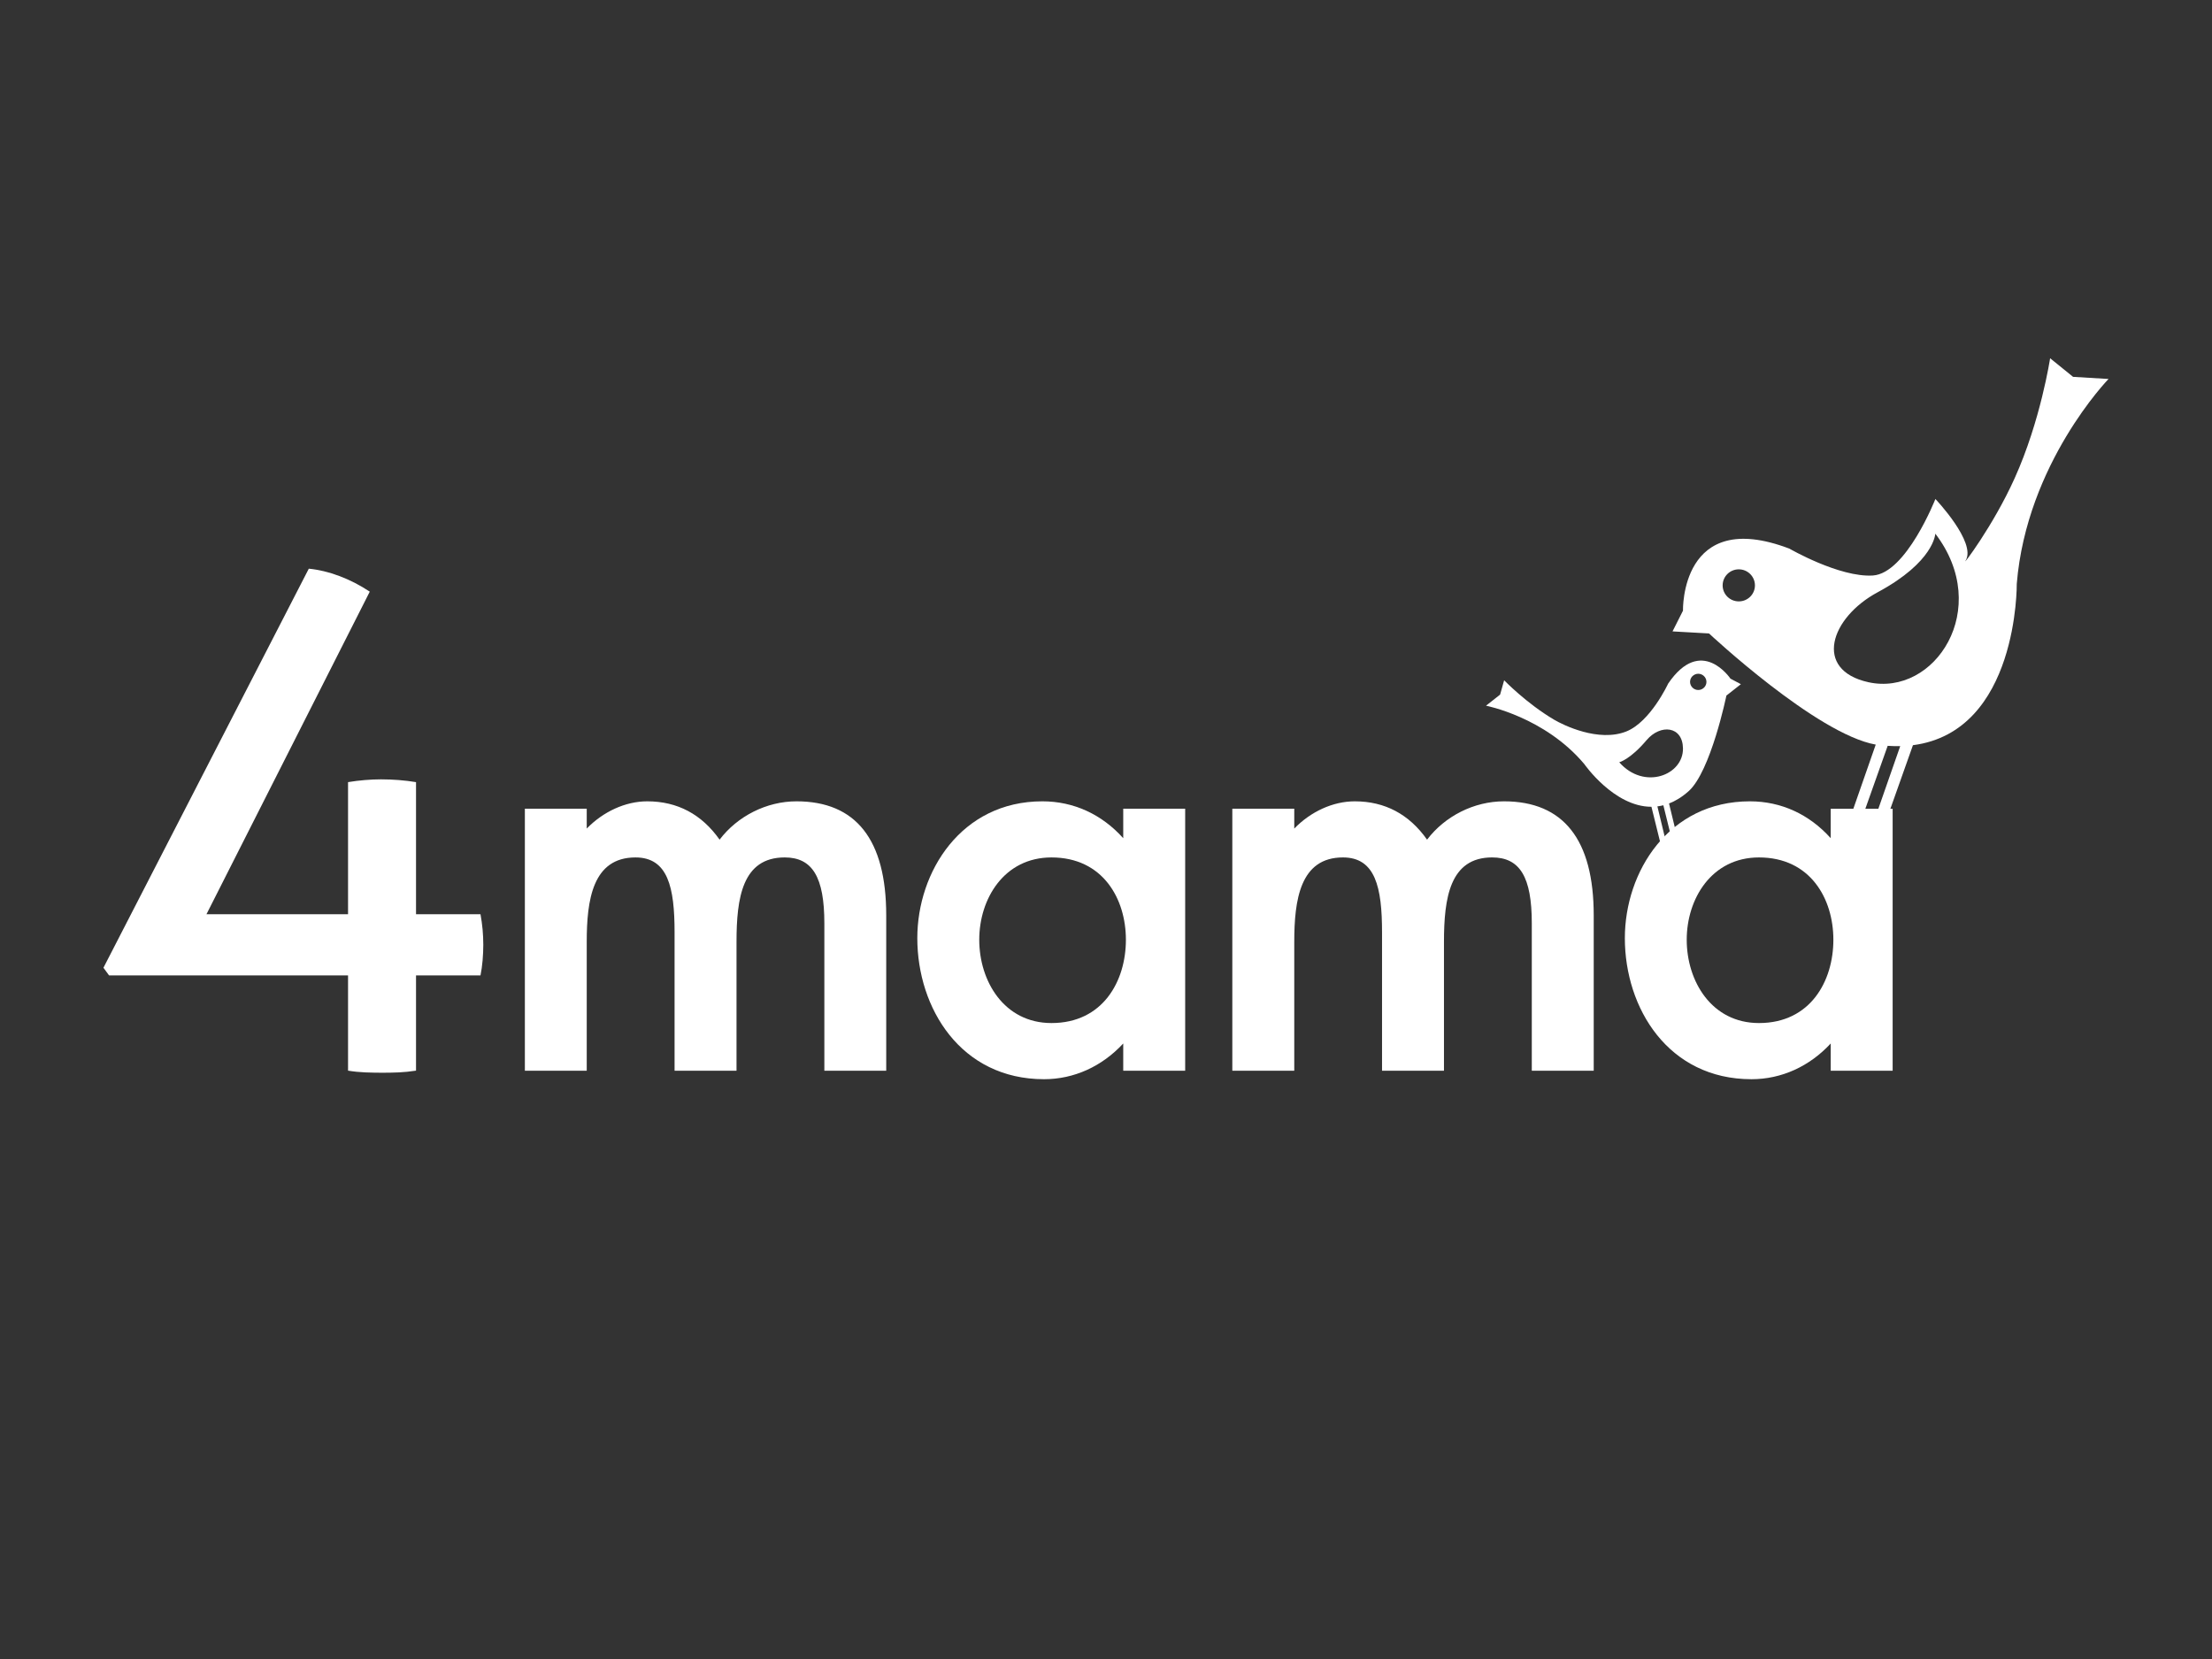 <?xml version="1.0" encoding="UTF-8" standalone="no"?>
<!-- Generator: Adobe Illustrator 15.0.2, SVG Export Plug-In . SVG Version: 6.00 Build 0)  -->

<svg
   xmlns:dc="http://purl.org/dc/elements/1.1/"
   xmlns:cc="http://creativecommons.org/ns#"
   xmlns:rdf="http://www.w3.org/1999/02/22-rdf-syntax-ns#"
   xmlns:svg="http://www.w3.org/2000/svg"
   xmlns="http://www.w3.org/2000/svg"
   xmlns:sodipodi="http://sodipodi.sourceforge.net/DTD/sodipodi-0.dtd"
   xmlns:inkscape="http://www.inkscape.org/namespaces/inkscape"
   version="1.1"
   id="Слой_1"
   x="0px"
   y="0px"
   width="340"
   height="255"
   viewBox="0 0 340 255"
   enable-background="new 0 0 340.214 255.12"
   xml:space="preserve"
   inkscape:version="0.91 r13725"
   sodipodi:docname="4mama.svg"><rect x="0" y="0" width="340" height="255" fill="#333333" stroke="none"/><defs
   id="defs21" /><sodipodi:namedview
   pagecolor="#ffffff"
   bordercolor="#666666"
   borderopacity="1"
   objecttolerance="10"
   gridtolerance="10"
   guidetolerance="10"
   inkscape:pageopacity="0"
   inkscape:pageshadow="2"
   inkscape:window-width="1366"
   inkscape:window-height="745"
   id="namedview19"
   showgrid="false"
   fit-margin-top="0"
   fit-margin-left="0"
   fit-margin-right="0"
   fit-margin-bottom="0"
   inkscape:zoom="0.92505489"
   inkscape:cx="-24.476058"
   inkscape:cy="125.39796"
   inkscape:window-x="-8"
   inkscape:window-y="-8"
   inkscape:window-maximized="1"
   inkscape:current-layer="Слой_1" />

<g
   id="XMLID_287_"
   transform="translate(-0.92,-10.12)">
	<g
   id="g6">
		<path
   id="XMLID_183_"
   d="m 266.903,114.431 c 0,0 -4.492,-6.729 -9.581,0.773 0,0 -2.706,5.856 -6.416,7.341 -4.272,1.706 -9.716,-0.979 -11.106,-1.801 -4.249,-2.504 -7.682,-6.062 -7.682,-6.062 l -0.624,2.208 -2.165,1.701 c 0,0 9.023,1.731 15.106,8.967 0,0 4.562,6.579 10.322,6.569 l 1.376,5.569 0.921,0.09 -1.381,-5.719 c 0.303,-0.038 0.608,-0.092 0.916,-0.17 l 1.481,5.995 0.934,0.085 -1.542,-6.355 c 0.986,-0.38 1.992,-0.988 3.001,-1.884 3.414,-3.026 5.816,-14.703 5.816,-14.703 l 2.227,-1.751 -1.603,-0.853 z m -17.094,12.856 c 0,0 1.682,-0.411 4.211,-3.412 2.135,-2.504 5.531,-2.163 5.584,1.265 0.076,4.129 -5.972,6.488 -9.795,2.147 z m 12.871,-11.341 c -0.576,0.406 -1.355,0.261 -1.756,-0.301 -0.399,-0.563 -0.266,-1.34 0.302,-1.731 0.568,-0.406 1.355,-0.266 1.755,0.296 0.402,0.562 0.265,1.345 -0.301,1.736 z"
   inkscape:connector-curvature="0"
   style="fill:#ffffff" />
		<path
   id="XMLID_179_"
   d="m 325.019,68.371 -5.451,-0.326 -3.53,-2.86 c 0,0 -1.457,9.609 -5.453,18.446 -3.323,7.381 -8.185,13.719 -7.532,12.65 1.699,-2.79 -4.648,-9.464 -4.648,-9.464 0,0 -4.492,11.446 -9.616,11.762 -5.135,0.321 -12.826,-4.13 -12.826,-4.13 -16.787,-6.388 -16.357,9.539 -16.357,9.539 l -1.606,3.182 5.61,0.316 c 0,0 16.508,15.458 25.624,17.085 l -3.974,11.386 1.836,0 3.974,-11.196 c 0.665,0.042 1.309,0.057 1.93,0.041 l -3.895,11.155 1.841,0 4.008,-11.296 c 16.219,-2.093 15.959,-24.808 15.959,-24.808 1.523,-18.526 14.106,-31.482 14.106,-31.482 z m -56.833,34.187 c -1.373,0 -2.483,-1.099 -2.483,-2.459 0,-1.365 1.11,-2.468 2.483,-2.468 1.371,0 2.481,1.104 2.481,2.468 0,1.36 -1.11,2.459 -2.481,2.459 z m 19.908,12.42 c -8.479,-1.882 -5.854,-9.906 1.439,-13.825 8.713,-4.688 8.857,-9.007 8.857,-9.007 8.835,11.546 -0.083,25.095 -10.296,22.832 z"
   inkscape:connector-curvature="0"
   style="fill:#ffffff" />
		<g
   id="XMLID_170_">
			<path
   id="XMLID_178_"
   d="m 123.337,133.289 c -4.586,0 -9.06,2.272 -11.811,5.891 -2.752,-3.904 -6.491,-5.891 -11.124,-5.891 -3.344,0 -6.769,1.585 -9.297,4.185 l 0,-3.046 -9.51,0 0,40.27 9.51,0 0,-19.812 c 0,-6.418 0.896,-12.972 7.492,-12.972 4.993,0 6.009,4.602 6.009,11.507 l 0,21.276 9.521,0 0,-19.812 c 0,-6.734 0.89,-12.972 7.405,-12.972 4.264,0 6.096,3.026 6.096,10.121 l 0,22.662 9.51,0 0,-23.886 c -0.001,-11.625 -4.645,-17.521 -13.801,-17.521 z"
   inkscape:connector-curvature="0"
   style="fill:#ffffff" />
			<path
   id="XMLID_175_"
   d="m 173.568,138.954 c -3.291,-3.669 -7.618,-5.665 -12.423,-5.665 -12.482,0 -19.228,10.833 -19.228,21.029 0,10.779 6.69,21.684 19.479,21.684 4.61,0 8.918,-1.968 12.173,-5.49 l 0,4.186 9.521,0 0,-40.27 -9.521,0 0,4.526 z m 0.411,15.61 c 0,6.368 -3.536,12.806 -11.438,12.806 -7.287,0 -11.104,-6.442 -11.104,-12.806 0,-6.282 3.817,-12.65 11.104,-12.65 7.901,0 11.438,6.354 11.438,12.65 z"
   inkscape:connector-curvature="0"
   style="fill:#ffffff" />
			<path
   id="XMLID_174_"
   d="m 232.086,133.289 c -4.593,0 -9.064,2.272 -11.817,5.891 -2.751,-3.904 -6.479,-5.891 -11.113,-5.891 -3.356,0 -6.778,1.585 -9.298,4.189 l 0,-3.051 -9.521,0 0,40.27 9.521,0 0,-19.812 c 0,-6.418 0.886,-12.972 7.481,-12.972 4.993,0 6.01,4.602 6.01,11.507 l 0,21.276 9.52,0 0,-19.812 c 0,-6.734 0.901,-12.972 7.403,-12.972 4.277,0 6.096,3.026 6.096,10.121 l 0,22.662 9.519,0 0,-23.886 c -0.001,-11.624 -4.645,-17.52 -13.801,-17.52 z"
   inkscape:connector-curvature="0"
   style="fill:#ffffff" />
			<path
   id="XMLID_171_"
   d="m 282.312,134.428 0,4.526 c -3.29,-3.669 -7.607,-5.665 -12.424,-5.665 -12.481,0 -19.217,10.833 -19.217,21.029 0,10.779 6.688,21.684 19.465,21.684 4.614,0 8.918,-1.968 12.176,-5.49 l 0,4.186 9.521,0 0,-40.27 -9.521,0 z m 0.41,20.136 c 0,6.368 -3.536,12.806 -11.433,12.806 -7.292,0 -11.108,-6.442 -11.108,-12.806 0,-6.282 3.816,-12.65 11.108,-12.65 7.897,0 11.433,6.354 11.433,12.65 z"
   inkscape:connector-curvature="0"
   style="fill:#ffffff" />
		</g>
		<g
   id="XMLID_167_">
			<g
   id="g16">
				<path
   id="XMLID_168_"
   d="m 17.683,160.046 -0.862,-1.177 31.563,-61.337 c 1.508,0.144 3.07,0.518 4.686,1.123 1.616,0.606 3.178,1.408 4.686,2.405 l -25.1,49.582 21.761,0 0,-20.303 c 0.861,-0.143 1.723,-0.249 2.584,-0.32 0.861,-0.071 1.687,-0.108 2.478,-0.108 0.933,0 1.848,0.037 2.747,0.108 0.898,0.071 1.778,0.178 2.64,0.32 l 0,20.303 9.91,0 c 0.142,0.784 0.251,1.567 0.323,2.352 0.07,0.783 0.107,1.567 0.107,2.351 0,0.784 -0.037,1.586 -0.107,2.403 -0.072,0.821 -0.181,1.587 -0.323,2.299 l -9.91,0 0,14.639 c -0.934,0.143 -1.815,0.23 -2.64,0.268 -0.826,0.035 -1.669,0.054 -2.531,0.054 -0.861,0 -1.742,-0.019 -2.639,-0.054 -0.899,-0.037 -1.777,-0.125 -2.639,-0.268 l 0,-14.639 -36.734,0 z"
   inkscape:connector-curvature="0"
   style="fill:#ffffff" />
			</g>
		</g>
	</g>
</g>
</svg>